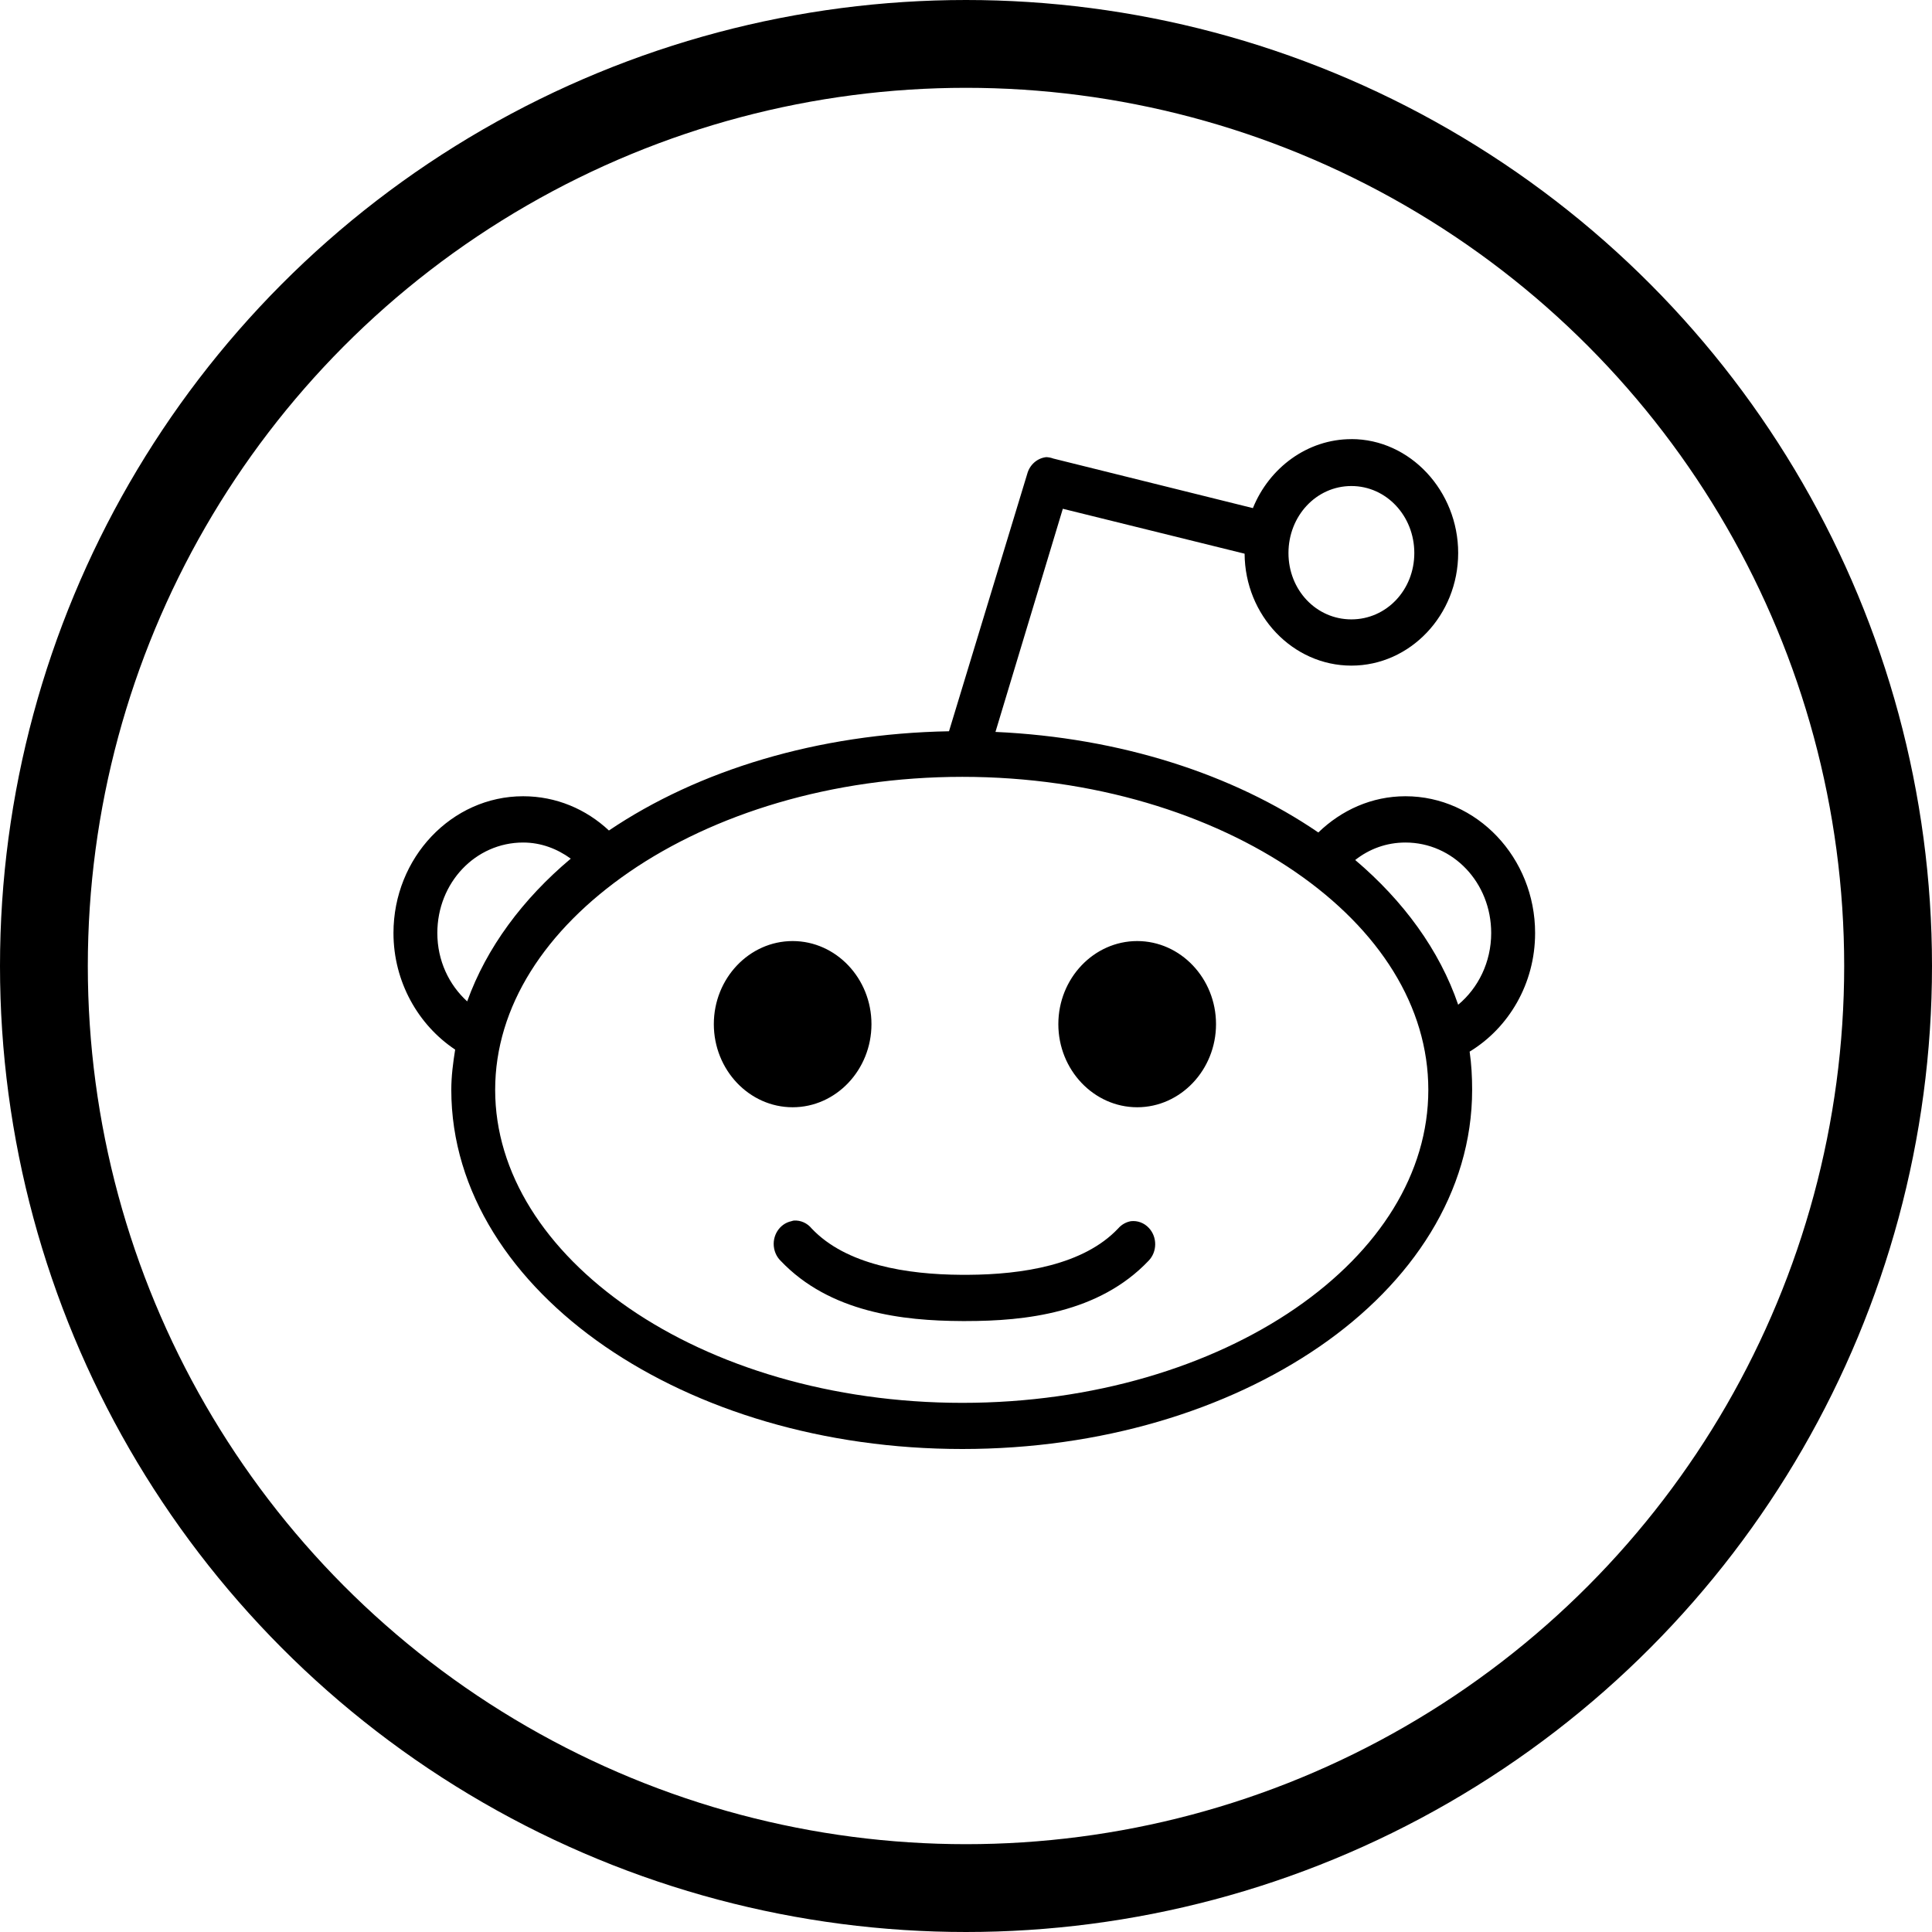 <?xml version="1.0" encoding="UTF-8"?>
<svg width="44px" height="44px" viewBox="0 0 44 44" version="1.1" xmlns="http://www.w3.org/2000/svg" xmlns:xlink="http://www.w3.org/1999/xlink">
    <!-- Generator: Sketch 47.1 (45422) - http://www.bohemiancoding.com/sketch -->
    <title>reddit-light</title>
    <desc>Created with Sketch.</desc>
    <defs></defs>
    <g id="Social-Icons" stroke="none" stroke-width="1" fill="none" fill-rule="evenodd">
        <g id="social-icons" transform="translate(-580, -280)">
            <g id="reddit-light" transform="translate(580, 280)">
                <rect id="Rectangle" x="0" y="0" width="44" height="44"></rect>
                <circle id="Oval" stroke="#000000" stroke-width="2" cx="22" cy="22" r="21"></circle>
                <path d="M18.081,27.797 C18.062,27.801 18.042,27.805 18.023,27.812 C17.753,27.869 17.576,28.146 17.63,28.432 C17.65,28.538 17.701,28.637 17.777,28.712 C18.898,29.894 20.568,30.081 21.903,30.086 C21.922,30.087 21.942,30.086 21.961,30.086 C21.97,30.087 21.98,30.087 21.99,30.086 L22.004,30.086 C23.347,30.086 25.026,29.906 26.159,28.712 C26.356,28.509 26.359,28.175 26.166,27.967 C26.059,27.851 25.907,27.794 25.754,27.812 C25.642,27.832 25.54,27.891 25.464,27.979 C24.674,28.812 23.283,29.026 22.047,29.033 L21.99,29.033 C21.98,29.032 21.97,29.032 21.961,29.033 L21.889,29.033 C20.658,29.025 19.272,28.809 18.486,27.979 C18.386,27.856 18.236,27.788 18.081,27.797 L18.081,27.797 Z M25.899,21.432 C24.911,21.432 24.103,22.282 24.103,23.324 C24.103,24.366 24.911,25.217 25.899,25.217 C26.886,25.217 27.694,24.366 27.694,23.324 C27.694,22.282 26.886,21.432 25.899,21.432 L25.899,21.432 Z M18.052,21.432 C17.063,21.432 16.257,22.282 16.257,23.324 C16.257,24.366 17.063,25.217 18.052,25.217 C19.04,25.217 19.847,24.366 19.847,23.324 C19.847,22.282 19.04,21.432 18.052,21.432 L18.052,21.432 Z M32.008,19.188 C33.094,19.188 33.961,20.103 33.961,21.249 C33.961,21.913 33.665,22.503 33.209,22.882 C32.785,21.64 31.962,20.517 30.864,19.586 C31.183,19.335 31.573,19.188 32.008,19.188 L32.008,19.188 Z M11.914,19.188 C12.323,19.188 12.689,19.331 12.999,19.555 C11.906,20.473 11.08,21.582 10.64,22.806 C10.225,22.428 9.96,21.878 9.96,21.249 C9.96,20.103 10.829,19.188 11.914,19.188 L11.914,19.188 Z M21.918,17.692 C24.901,17.692 27.587,18.542 29.503,19.859 C31.419,21.178 32.529,22.925 32.529,24.82 C32.529,26.716 31.419,28.478 29.503,29.796 C27.587,31.114 24.901,31.949 21.918,31.949 C18.933,31.949 16.247,31.114 14.331,29.796 C12.416,28.478 11.277,26.716 11.277,24.82 C11.277,22.925 12.416,21.178 14.331,19.859 C16.247,18.542 18.933,17.692 21.918,17.692 L21.918,17.692 Z M30.777,11.069 C31.575,11.069 32.21,11.752 32.21,12.595 C32.21,13.437 31.575,14.106 30.777,14.106 C29.976,14.106 29.344,13.437 29.344,12.595 C29.344,11.752 29.976,11.069 30.777,11.069 L30.777,11.069 Z M30.777,10.001 C29.776,10.001 28.906,10.652 28.534,11.572 L23.988,10.443 C23.937,10.424 23.882,10.413 23.828,10.411 C23.623,10.433 23.45,10.584 23.394,10.794 L21.613,16.654 C18.617,16.708 15.901,17.543 13.868,18.914 C13.346,18.426 12.665,18.134 11.914,18.134 C10.288,18.134 8.961,19.533 8.961,21.249 C8.961,22.362 9.528,23.347 10.366,23.904 C10.318,24.202 10.278,24.512 10.278,24.819 C10.278,27.152 11.671,29.214 13.781,30.666 C15.892,32.117 18.757,33.001 21.918,33 C25.078,33 27.942,32.117 30.053,30.666 C32.164,29.214 33.527,27.152 33.527,24.819 C33.527,24.528 33.511,24.232 33.47,23.95 C34.36,23.409 34.961,22.404 34.961,21.249 C34.961,19.533 33.635,18.134 32.008,18.134 C31.239,18.134 30.55,18.451 30.024,18.959 C28.085,17.634 25.518,16.798 22.671,16.669 L24.205,11.587 L28.345,12.61 C28.353,14.015 29.442,15.159 30.777,15.159 C32.116,15.159 33.209,14.007 33.209,12.594 C33.209,11.182 32.115,10 30.777,10 L30.777,10.001 Z" id="Shape" fill="#000000"></path>
            </g>
        </g>
    </g>
</svg>